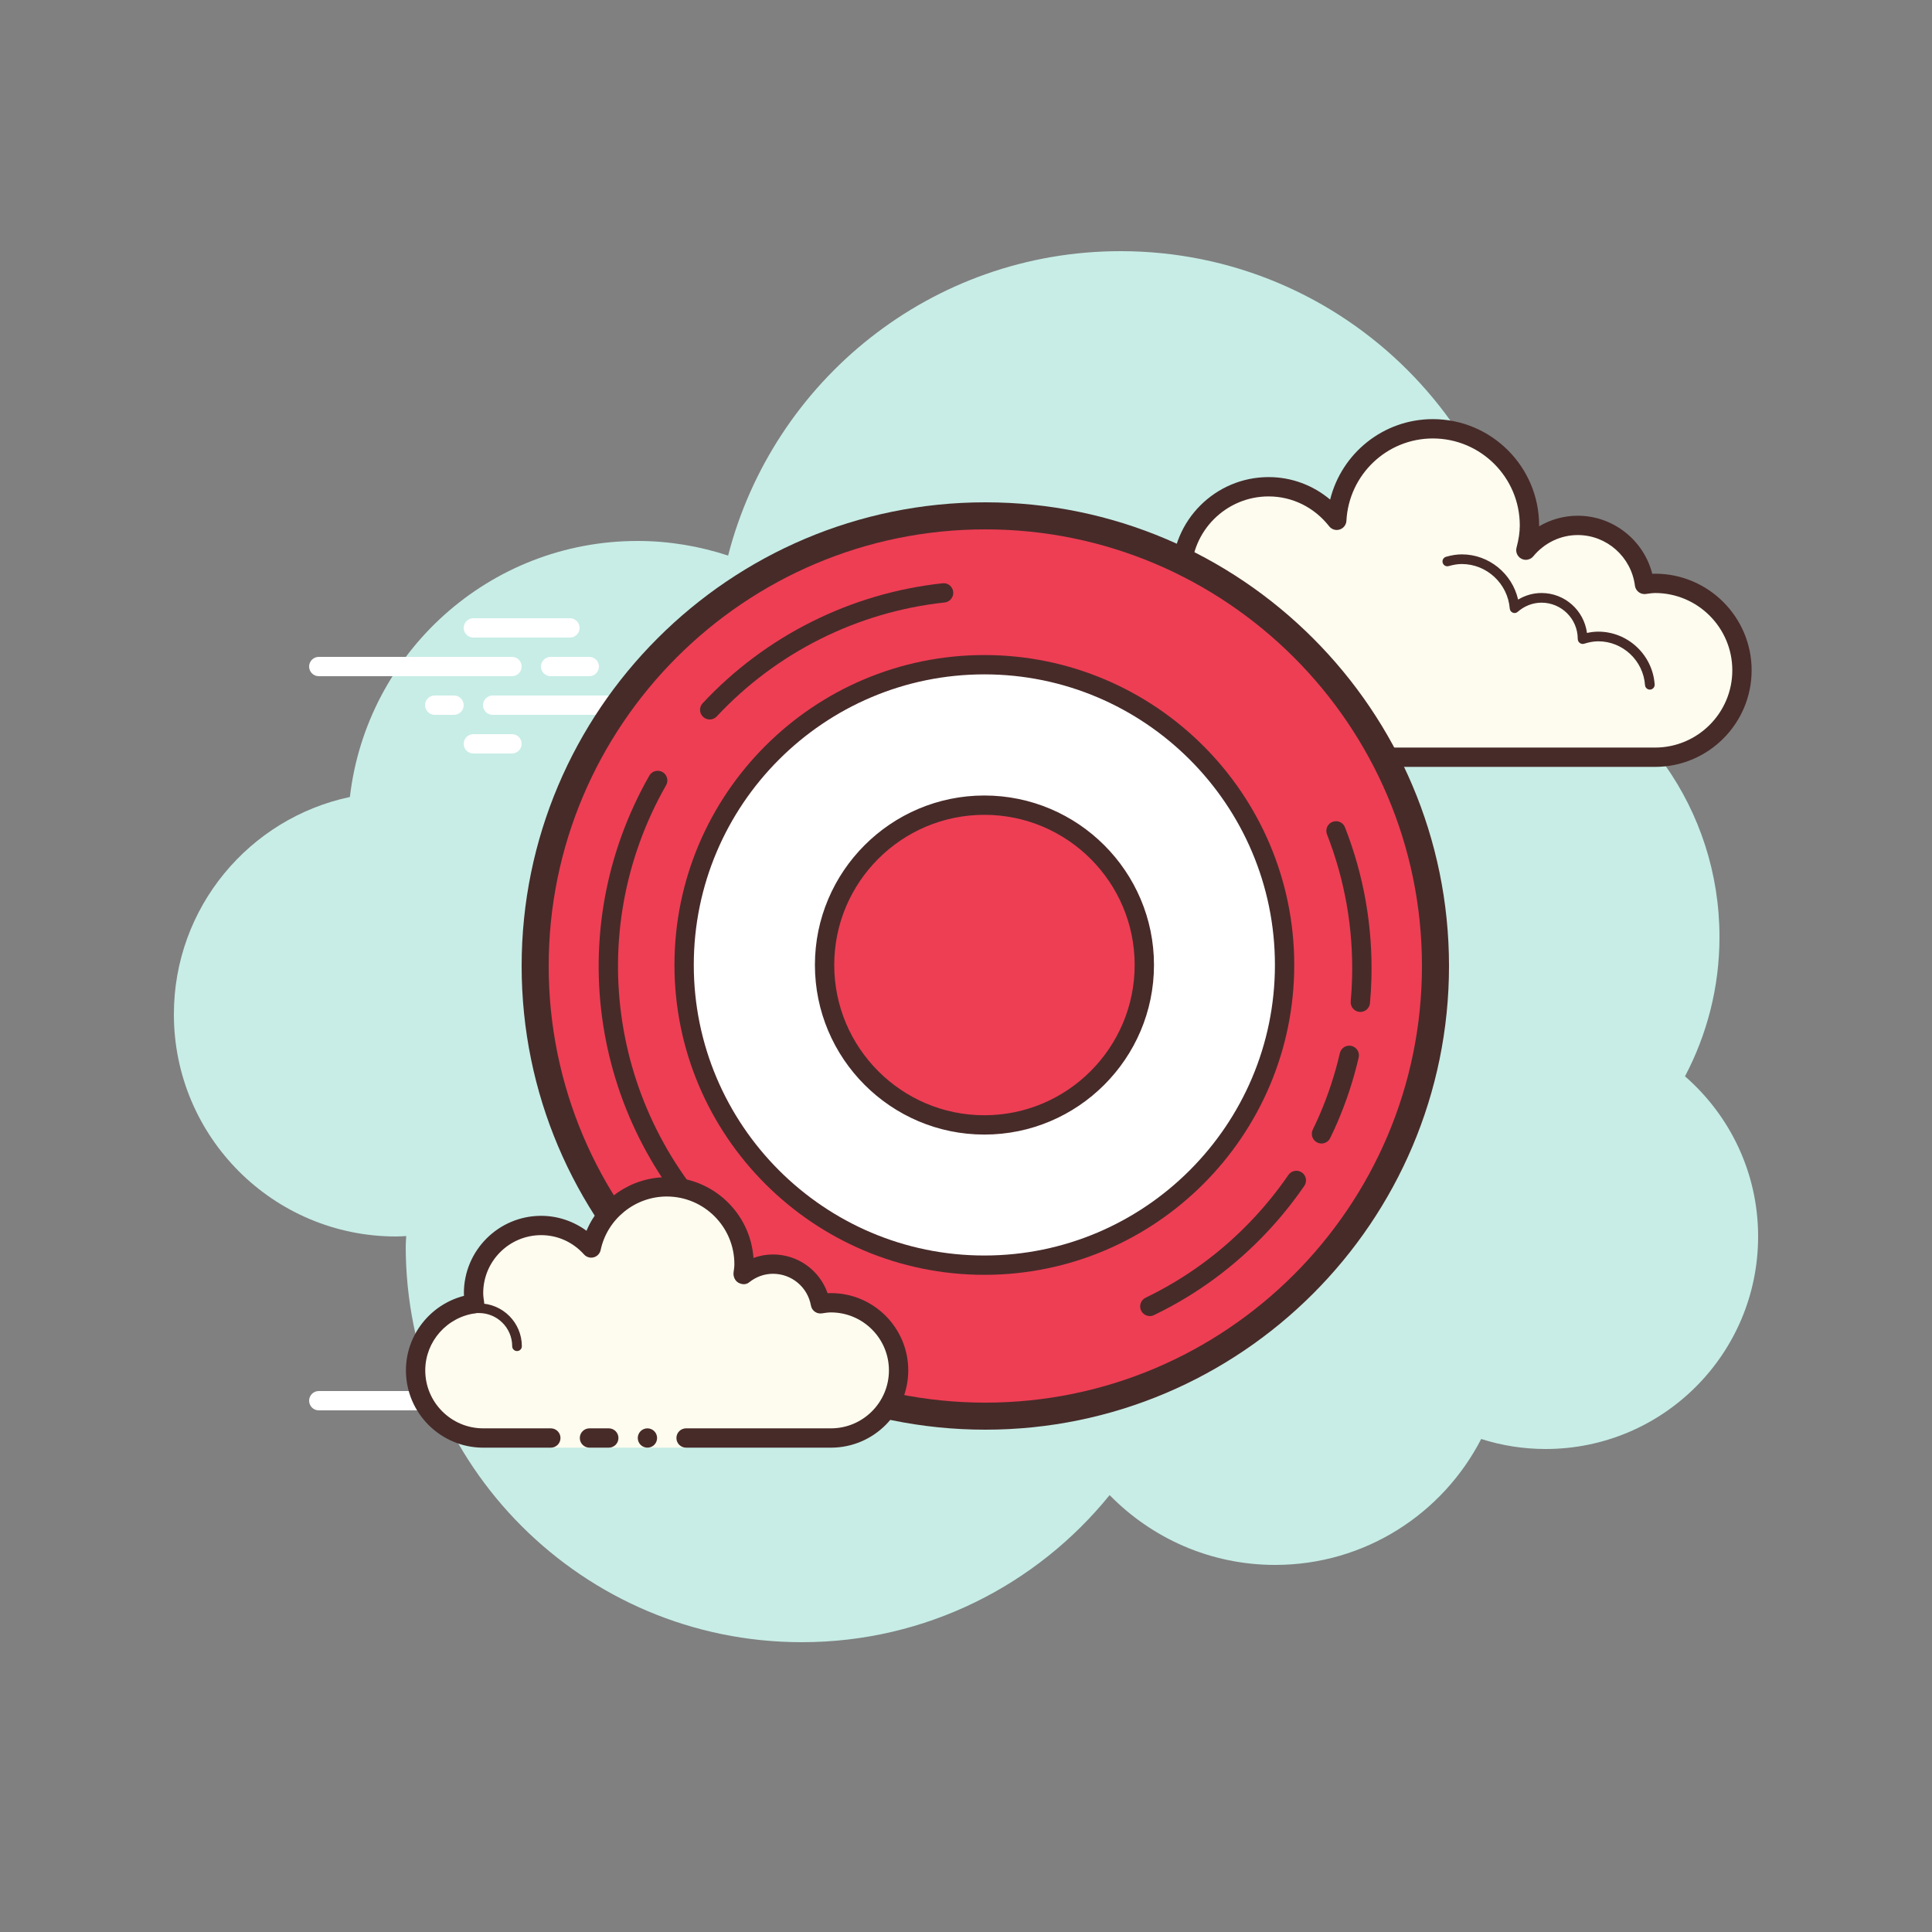 <svg xmlns="http://www.w3.org/2000/svg"  viewBox="0 0 100 100" width="500px" height="500px"><rect x="0" y="0" width="100" height="100" fill="#808080" stroke="none"/><path fill="#c7ede6" d="M87.215,55.71C88.35,53.555,89,51.105,89,48.5c0-6.621-4.159-12.257-10.001-14.478 C78.999,34.015,79,34.008,79,34c0-11.598-9.402-21-21-21c-9.784,0-17.981,6.701-20.313,15.757C36.211,28.272,34.638,28,33,28 c-7.692,0-14.023,5.793-14.89,13.252C12.906,42.353,9,46.969,9,52.5C9,58.851,14.149,64,20.5,64 c0.177,0,0.352-0.012,0.526-0.022C21.022,64.153,21,64.324,21,64.5C21,75.822,30.178,85,41.5,85 c6.437,0,12.175-2.972,15.934-7.614C59.612,79.611,62.64,81,66,81c4.65,0,8.674-2.65,10.666-6.518 C77.718,74.817,78.837,75,80,75c6.075,0,11-4.925,11-11C91,60.689,89.53,57.727,87.215,55.71z"/><path fill="#fff" d="M26.5,35h-10c-0.276,0-0.5-0.224-0.5-0.5s0.224-0.5,0.5-0.5h10c0.276,0,0.5,0.224,0.5,0.5 S26.776,35,26.5,35z"/><path fill="#fff" d="M30.5,35h-2c-0.276,0-0.5-0.224-0.5-0.5s0.224-0.5,0.5-0.5h2c0.276,0,0.5,0.224,0.5,0.5 S30.776,35,30.5,35z"/><path fill="#fff" d="M35.5,37h-10c-0.276,0-0.5-0.224-0.5-0.5s0.224-0.5,0.5-0.5h10c0.276,0,0.5,0.224,0.5,0.5 S35.777,37,35.5,37z"/><path fill="#fff" d="M23.5,37h-1c-0.276,0-0.5-0.224-0.5-0.5s0.224-0.5,0.5-0.5h1c0.276,0,0.5,0.224,0.5,0.5 S23.776,37,23.5,37z"/><path fill="#fff" d="M29.5,33h-5c-0.276,0-0.5-0.224-0.5-0.5s0.224-0.5,0.5-0.5h5c0.276,0,0.5,0.224,0.5,0.5 S29.777,33,29.5,33z"/><path fill="#fff" d="M26.5,39h-2c-0.276,0-0.5-0.224-0.5-0.5s0.224-0.5,0.5-0.5h2c0.276,0,0.5,0.224,0.5,0.5 S26.776,39,26.5,39z"/><path fill="#fdfcef" d="M70.164,39.194v0.5h-3v-0.5c0,0-4.242,0-5.5,0c-2.485,0-4.5-2.015-4.5-4.5 c0-2.333,1.782-4.229,4.055-4.455c-0.022-0.181-0.055-0.358-0.055-0.545c0-2.485,2.015-4.5,4.5-4.5 c1.438,0,2.703,0.686,3.527,1.736c0.14-2.636,2.302-4.736,4.973-4.736c2.761,0,5,2.239,5,5c0,0.446-0.077,0.87-0.187,1.282 c0.642-0.777,1.6-1.282,2.687-1.282c1.781,0,3.234,1.335,3.455,3.055c0.181-0.022,0.358-0.055,0.545-0.055 c2.485,0,4.5,2.015,4.5,4.5s-2.015,4.5-4.5,4.5s-9.5,0-9.5,0H70.164z"/><path fill="#472b29" d="M74.164,21.694c3.033,0,5.5,2.467,5.5,5.5c0,0.016,0,0.031,0,0.047 c0.602-0.355,1.29-0.547,2-0.547c1.831,0,3.411,1.261,3.858,3.005c0.047-0.003,0.094-0.005,0.142-0.005c2.757,0,5,2.243,5,5 s-2.243,5-5,5h-15.5c-0.276,0-0.5-0.224-0.5-0.5s0.224-0.5,0.5-0.5h15.5c2.206,0,4-1.794,4-4s-1.794-4-4-4 c-0.117,0-0.23,0.017-0.343,0.032l-0.141,0.019c-0.021,0.003-0.041,0.004-0.062,0.004c-0.246,0-0.462-0.185-0.495-0.437 c-0.191-1.493-1.463-2.618-2.959-2.618c-0.885,0-1.723,0.401-2.301,1.1c-0.098,0.118-0.241,0.182-0.386,0.182 c-0.078,0-0.156-0.018-0.228-0.056c-0.209-0.107-0.314-0.346-0.254-0.573c0.115-0.435,0.169-0.801,0.169-1.153 c0-2.481-2.019-4.5-4.5-4.5c-2.381,0-4.347,1.872-4.474,4.263c-0.011,0.208-0.15,0.387-0.349,0.45 c-0.05,0.016-0.101,0.024-0.152,0.024c-0.15,0-0.296-0.069-0.392-0.192c-0.771-0.982-1.912-1.545-3.133-1.545 c-2.206,0-4,1.794-4,4c0,0.117,0.017,0.23,0.032,0.343l0.019,0.141c0.016,0.134-0.022,0.268-0.106,0.373 c-0.084,0.105-0.207,0.172-0.34,0.185c-2.056,0.205-3.605,1.907-3.605,3.958c0,2.206,1.794,4,4,4h5.5 c0.276,0,0.5,0.224,0.5,0.5s-0.224,0.5-0.5,0.5h-5.5c-2.757,0-5-2.243-5-5c0-2.397,1.689-4.413,4.003-4.877 c-0.002-0.041-0.003-0.082-0.003-0.123c0-2.757,2.243-5,5-5c1.176,0,2.293,0.416,3.183,1.164 C69.445,23.454,71.609,21.694,74.164,21.694L74.164,21.694z"/><path fill="#472b29" d="M75.664,28.694c1.403,0,2.609,0.999,2.913,2.341c0.367-0.222,0.786-0.341,1.212-0.341 c1.202,0,2.198,0.897,2.353,2.068c0.203-0.046,0.396-0.068,0.585-0.068c1.529,0,2.811,1.2,2.918,2.732 c0.009,0.138-0.095,0.258-0.232,0.268c-0.006,0-0.012,0-0.018,0c-0.13,0-0.24-0.101-0.249-0.232 c-0.089-1.271-1.151-2.268-2.419-2.268c-0.229,0-0.47,0.042-0.738,0.127c-0.022,0.007-0.045,0.01-0.067,0.01 c-0.055,0-0.11-0.02-0.156-0.054c-0.064-0.046-0.102-0.128-0.102-0.208c0-1.034-0.841-1.875-1.875-1.875 c-0.447,0-0.885,0.168-1.231,0.473c-0.047,0.041-0.106,0.063-0.165,0.063c-0.032,0-0.063-0.006-0.093-0.019 c-0.088-0.035-0.148-0.117-0.155-0.212c-0.104-1.293-1.193-2.305-2.481-2.305c-0.208,0-0.425,0.034-0.682,0.107 c-0.023,0.007-0.047,0.01-0.07,0.01c-0.109,0-0.207-0.073-0.239-0.182c-0.038-0.133,0.039-0.271,0.172-0.309 C75.147,28.734,75.408,28.694,75.664,28.694L75.664,28.694z"/><path fill="#472b29" d="M61.781,30.194c1.326,0,2.508,0.897,2.874,2.182c0.038,0.133-0.039,0.271-0.172,0.309 c-0.024,0.006-0.047,0.009-0.069,0.009c-0.109,0-0.209-0.072-0.24-0.182c-0.305-1.07-1.289-1.818-2.393-1.818 c-0.117,0-0.23,0.014-0.342,0.029c-0.012,0.002-0.023,0.003-0.035,0.003c-0.121,0-0.229-0.092-0.246-0.217 c-0.019-0.137,0.077-0.263,0.214-0.281C61.506,30.21,61.642,30.194,61.781,30.194L61.781,30.194z"/><g><path fill="#fff" d="M26.5,73h-10c-0.276,0-0.5-0.224-0.5-0.5s0.224-0.5,0.5-0.5h10c0.276,0,0.5,0.224,0.5,0.5 S26.777,73,26.5,73z"/></g><g><circle cx="51" cy="50" r="23" fill="#ee3e54"/><path fill="#472b29" d="M50.999,27.4C63.461,27.4,73.6,37.538,73.6,49.999C73.6,62.461,63.461,72.6,50.999,72.6 C38.538,72.6,28.4,62.462,28.4,50S38.538,27.4,50.999,27.4 M50.999,26C37.765,26,27,36.766,27,50s10.765,24,23.999,24 C64.234,74,75,63.233,75,49.999S64.234,26,50.999,26L50.999,26z"/></g><g><path fill="#472b29" d="M68.399,59.188c-0.073,0-0.148-0.017-0.218-0.051c-0.249-0.121-0.352-0.42-0.231-0.668 c0.126-0.259,0.246-0.52,0.359-0.782c0.44-1.021,0.79-2.089,1.041-3.176c0.063-0.27,0.331-0.438,0.6-0.375s0.437,0.331,0.375,0.6 c-0.265,1.146-0.634,2.271-1.097,3.347c-0.119,0.277-0.245,0.552-0.378,0.824C68.762,59.085,68.584,59.188,68.399,59.188z"/></g><g><path fill="#472b29" d="M70.411,52.378c-0.015,0-0.03-0.001-0.045-0.002c-0.275-0.025-0.478-0.269-0.453-0.543 c0.037-0.409,0.061-0.82,0.071-1.23c0.064-2.552-0.374-5.047-1.299-7.417c-0.101-0.257,0.027-0.547,0.284-0.647 c0.259-0.101,0.547,0.025,0.648,0.284c0.975,2.493,1.435,5.12,1.368,7.806c-0.011,0.432-0.036,0.864-0.075,1.295 C70.885,52.183,70.667,52.378,70.411,52.378z"/></g><g><path fill="#472b29" d="M36.734,37.24c-0.123,0-0.245-0.045-0.341-0.135c-0.202-0.188-0.212-0.505-0.024-0.706 c3.259-3.491,7.669-5.696,12.418-6.209c0.279-0.033,0.521,0.169,0.551,0.443s-0.169,0.521-0.443,0.551 c-4.511,0.487-8.7,2.582-11.794,5.896C37.001,37.187,36.868,37.24,36.734,37.24z"/></g><g><path fill="#472b29" d="M37.721,64.782c-0.123,0-0.245-0.045-0.341-0.135c-6.812-6.36-8.363-16.435-3.772-24.499 c0.136-0.241,0.441-0.323,0.682-0.188c0.24,0.137,0.324,0.442,0.187,0.682c-4.36,7.661-2.886,17.231,3.586,23.274 c0.202,0.188,0.212,0.505,0.024,0.706C37.988,64.729,37.855,64.782,37.721,64.782z"/></g><g><path fill="#472b29" d="M59.515,68.119c-0.186,0-0.365-0.104-0.451-0.283c-0.12-0.248-0.016-0.547,0.233-0.667 c2.107-1.016,3.992-2.405,5.604-4.13c0.65-0.697,1.251-1.445,1.786-2.225c0.156-0.226,0.468-0.283,0.695-0.129 c0.228,0.156,0.286,0.468,0.129,0.695c-0.563,0.819-1.195,1.607-1.879,2.34c-1.696,1.816-3.681,3.279-5.9,4.349 C59.661,68.104,59.587,68.119,59.515,68.119z"/></g><g><path fill="#fdfcef" d="M28.511,74.431c0,0-1.567,0-3.5,0s-3.5-1.567-3.5-3.5c0-1.781,1.335-3.234,3.055-3.455 c-0.028-0.179-0.055-0.358-0.055-0.545c0-1.933,1.567-3.5,3.5-3.5c1.032,0,1.95,0.455,2.59,1.165 c0.384-1.808,1.987-3.165,3.91-3.165c2.209,0,4,1.791,4,4c0,0.191-0.03,0.374-0.056,0.558c0.428-0.344,0.964-0.558,1.556-0.558 c1.228,0,2.245,0.887,2.455,2.055c0.179-0.028,0.358-0.055,0.545-0.055c1.933,0,3.5,1.567,3.5,3.5s-1.567,3.5-3.5,3.5 s-7.5,0-7.5,0v0.5h-7V74.431z"/><path fill="#472b29" d="M26.761,69.931c0.138,0,0.25-0.112,0.25-0.25c0-1.223-0.995-2.218-2.218-2.218 c-0.034,0.009-0.737-0.001-1.244,0.136c-0.133,0.036-0.212,0.173-0.176,0.306c0.036,0.134,0.173,0.213,0.306,0.176 c0.444-0.12,1.1-0.12,1.113-0.118c0.948,0,1.719,0.771,1.719,1.718C26.511,69.819,26.623,69.931,26.761,69.931z"/><circle cx="33.511" cy="74.431" r=".5" fill="#472b29"/><path fill="#472b29" d="M25.011,74.931h3.5c0.276,0,0.5-0.224,0.5-0.5s-0.224-0.5-0.5-0.5h-3.5c-1.654,0-3-1.346-3-3 c0-1.496,1.125-2.768,2.618-2.959c0.134-0.018,0.255-0.088,0.336-0.196c0.081-0.108,0.115-0.244,0.094-0.377 c-0.023-0.154-0.048-0.308-0.048-0.468c0-1.654,1.346-3,3-3c0.85,0,1.638,0.355,2.219,1c0.125,0.139,0.321,0.198,0.5,0.148 c0.182-0.049,0.321-0.195,0.36-0.379c0.341-1.604,1.78-2.769,3.421-2.769c1.93,0,3.5,1.57,3.5,3.5 c0,0.143-0.021,0.28-0.041,0.418c-0.029,0.203,0.063,0.438,0.242,0.54c0.179,0.102,0.396,0.118,0.556-0.01 c0.365-0.293,0.794-0.448,1.243-0.448c0.966,0,1.792,0.691,1.963,1.644c0.048,0.267,0.296,0.446,0.569,0.405 c0.154-0.024,0.308-0.049,0.468-0.049c1.654,0,3,1.346,3,3s-1.346,3-3,3h-7.5c-0.276,0-0.5,0.224-0.5,0.5s0.224,0.5,0.5,0.5 h7.5c2.206,0,4-1.794,4-4s-1.794-4-4-4c-0.059,0-0.116,0.002-0.174,0.006c-0.414-1.186-1.537-2.006-2.826-2.006 c-0.349,0-0.689,0.061-1.011,0.18c-0.165-2.333-2.115-4.18-4.489-4.18c-1.831,0-3.466,1.127-4.153,2.774 c-0.68-0.498-1.502-0.774-2.347-0.774c-2.206,0-4,1.794-4,4c0,0.048,0.001,0.095,0.004,0.142 c-1.743,0.448-3.004,2.027-3.004,3.858C21.011,73.137,22.805,74.931,25.011,74.931z"/><path fill="#472b29" d="M30.511,73.931c0.159,0,0.841,0,1,0c0.276,0,0.5,0.224,0.5,0.5s-0.224,0.5-0.5,0.5 c-0.159,0-0.841,0-1,0c-0.276,0-0.5-0.224-0.5-0.5S30.235,73.931,30.511,73.931z"/></g><g><path fill="#fff" d="M50.95,34.405c-8.58,0-15.54,6.96-15.54,15.54c0,8.58,6.96,15.54,15.54,15.54 s15.54-6.96,15.54-15.54C66.49,41.365,59.53,34.405,50.95,34.405z M50.95,58.225c-4.57,0-8.27-3.71-8.27-8.28s3.7-8.27,8.27-8.27 s8.28,3.7,8.28,8.27S55.52,58.225,50.95,58.225z"/><path fill="#472b29" d="M50.95,65.985c-8.845,0-16.04-7.195-16.04-16.04s7.195-16.04,16.04-16.04s16.04,7.195,16.04,16.04 S59.795,65.985,50.95,65.985z M50.95,34.905c-8.293,0-15.04,6.747-15.04,15.04s6.747,15.04,15.04,15.04s15.04-6.747,15.04-15.04 S59.243,34.905,50.95,34.905z M50.95,58.725c-4.836,0-8.77-3.938-8.77-8.779c0-4.836,3.934-8.771,8.77-8.771 c4.841,0,8.78,3.935,8.78,8.771C59.73,54.786,55.792,58.725,50.95,58.725z M50.95,42.175c-4.284,0-7.77,3.485-7.77,7.771 c0,4.289,3.486,7.779,7.77,7.779c4.29,0,7.78-3.49,7.78-7.779C58.73,45.66,55.24,42.175,50.95,42.175z"/></g></svg>